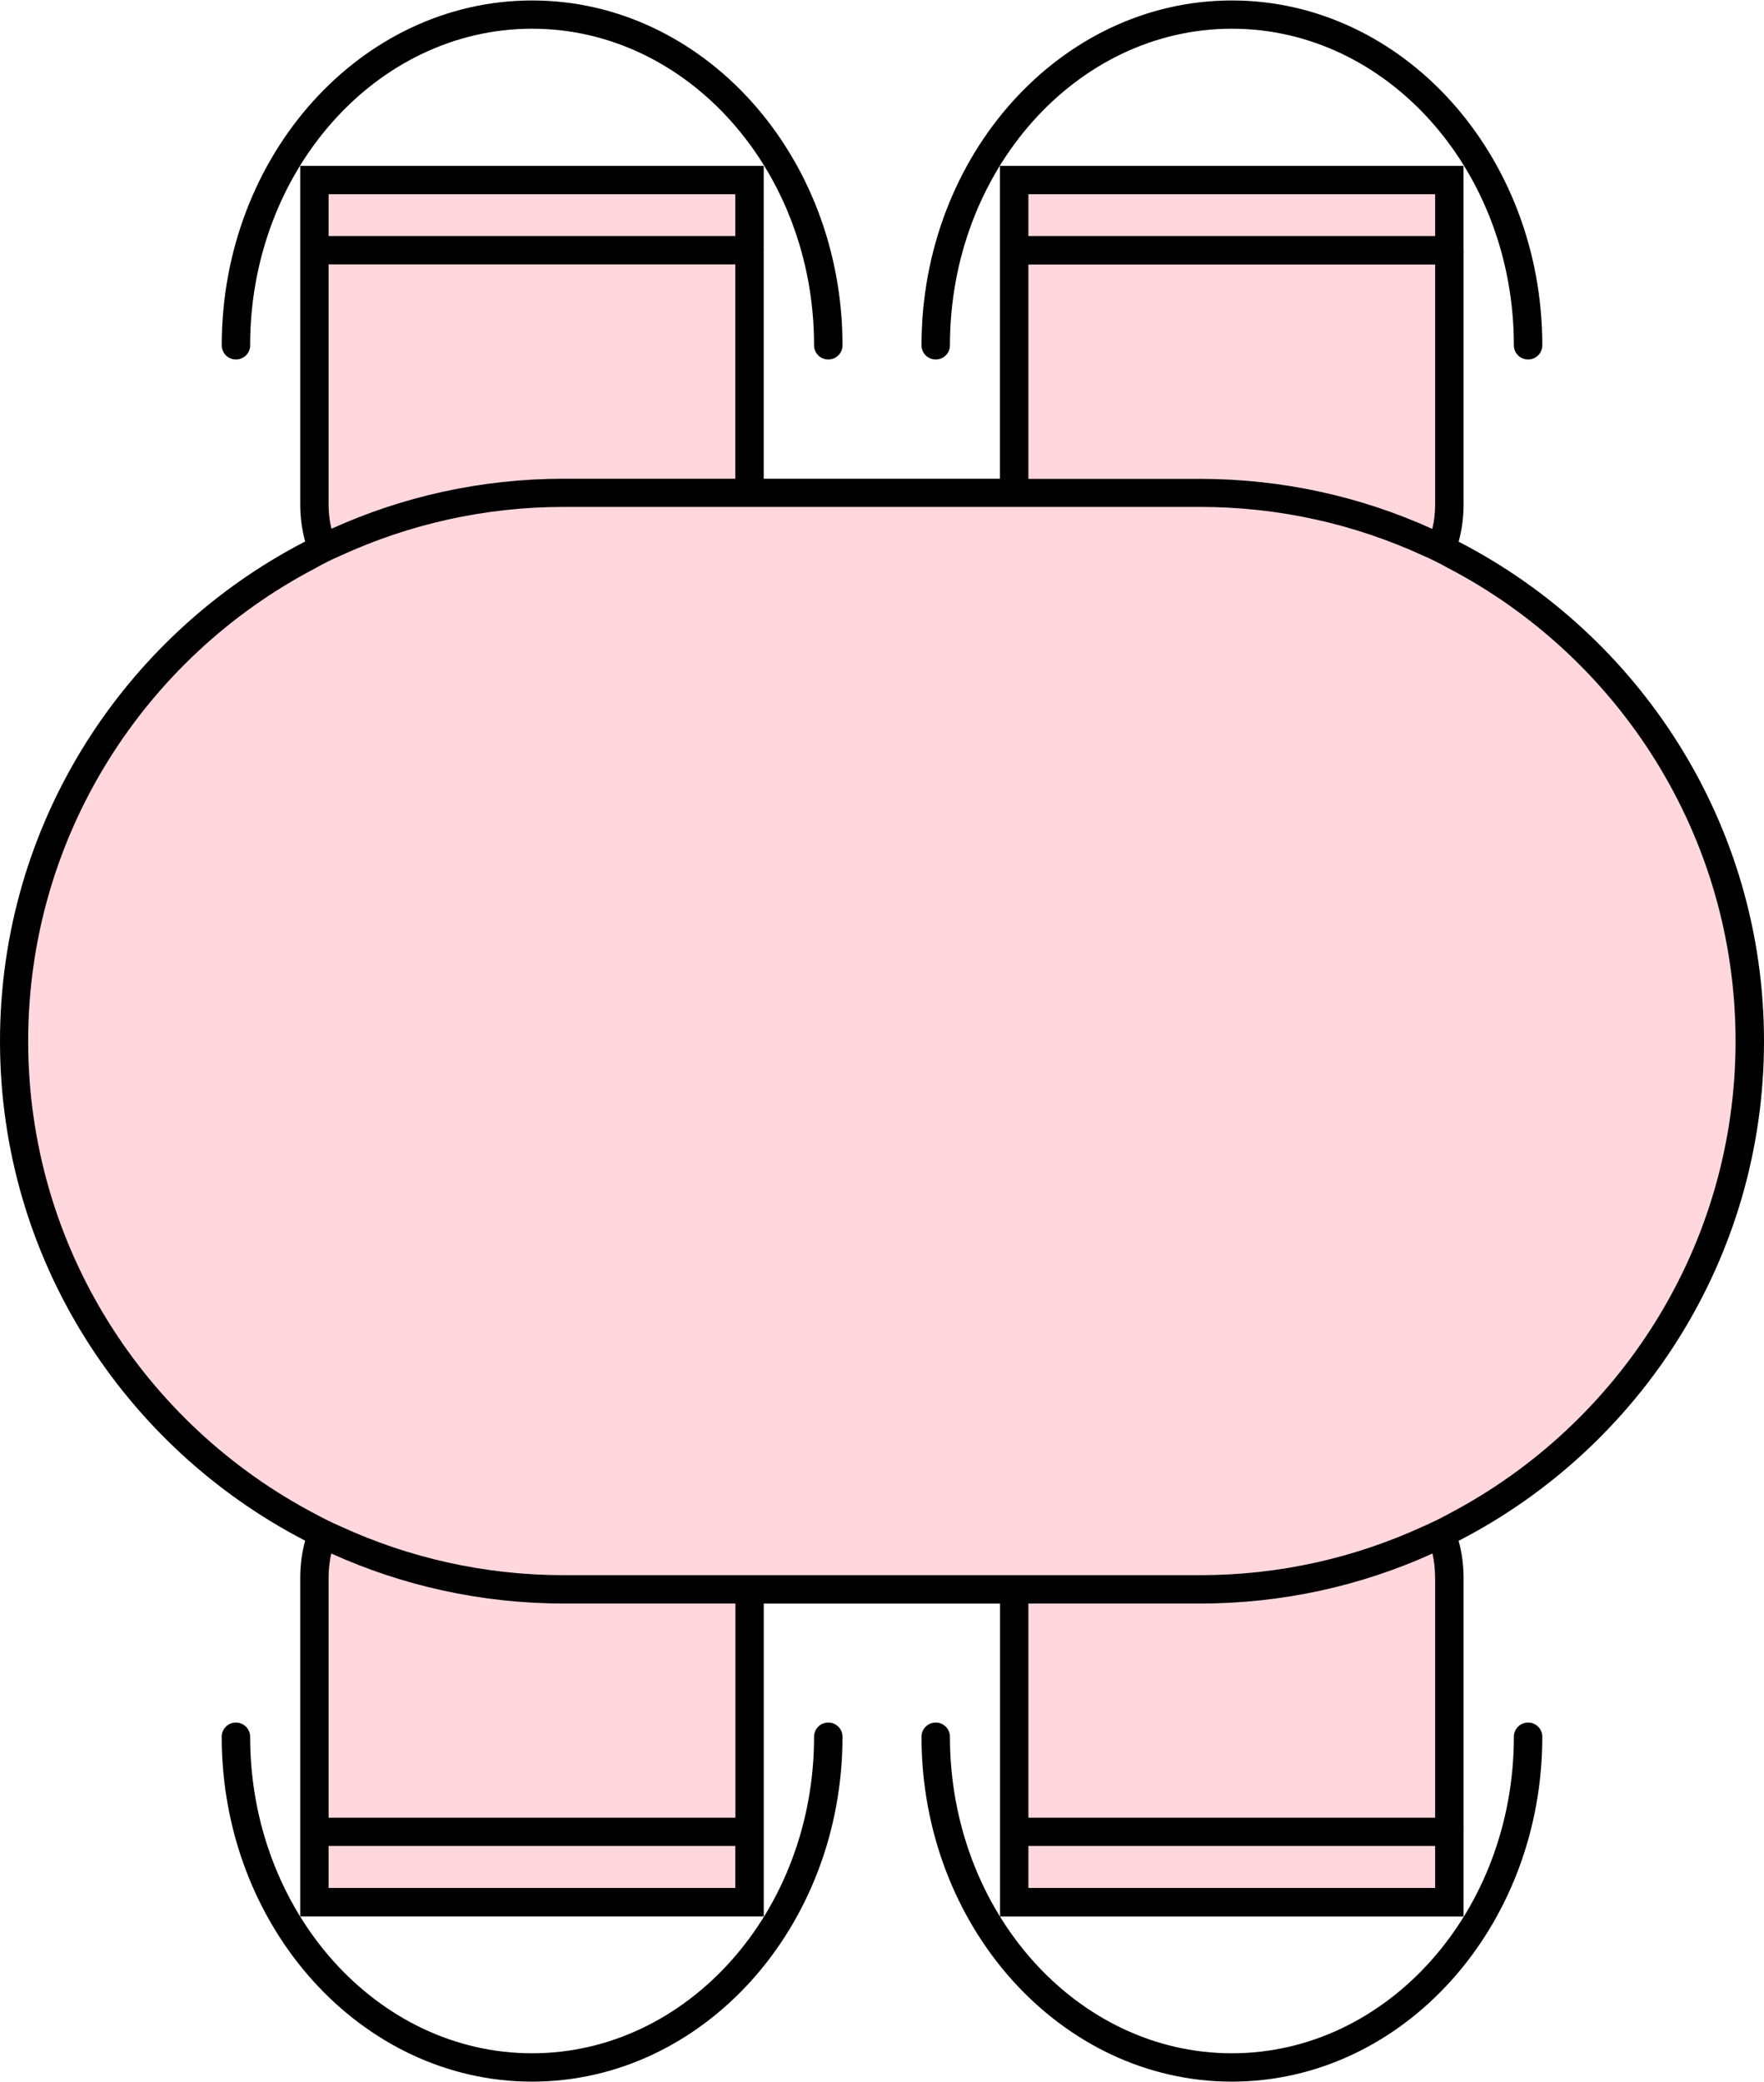 <?xml version="1.0" encoding="UTF-8"?>
<svg xmlns="http://www.w3.org/2000/svg" xmlns:xlink="http://www.w3.org/1999/xlink" width="150px" height="177px" viewBox="0 0 150 177" version="1.1">
<g id="surface1">
<path style=" stroke:none;fill-rule:nonzero;fill:rgb(100%,84.314%,86.667%);fill-opacity:1;" d="M 102.043 41.203 C 108.852 41.203 115.426 42.621 121.586 45.414 L 122.145 45.664 L 122.289 45.074 C 122.457 44.387 122.543 43.648 122.543 42.891 L 122.543 21.977 L 86.949 21.977 L 86.949 41.203 L 102.051 41.203 Z M 102.043 41.203 "/>
<path style=" stroke:none;fill-rule:nonzero;fill:rgb(100%,84.314%,86.667%);fill-opacity:1;" d="M 86.949 16.012 L 122.543 16.012 L 122.543 20.57 L 86.949 20.57 Z M 86.949 16.012 "/>
<path style=" stroke:none;fill-rule:nonzero;fill:rgb(100%,84.314%,86.667%);fill-opacity:1;" d="M 27.695 45.074 L 27.84 45.664 L 28.398 45.414 C 34.559 42.621 41.137 41.203 47.957 41.203 L 63.035 41.203 L 63.035 21.977 L 27.441 21.977 L 27.441 42.891 C 27.441 43.637 27.523 44.371 27.699 45.074 Z M 27.695 45.074 "/>
<path style=" stroke:none;fill-rule:nonzero;fill:rgb(100%,84.314%,86.667%);fill-opacity:1;" d="M 27.434 16.012 L 63.027 16.012 L 63.027 20.57 L 27.434 20.57 Z M 27.434 16.012 "/>
<path style=" stroke:none;fill-rule:nonzero;fill:rgb(100%,84.314%,86.667%);fill-opacity:1;" d="M 86.949 156.43 L 122.543 156.43 L 122.543 161.008 L 86.949 161.008 Z M 86.949 156.43 "/>
<path style=" stroke:none;fill-rule:nonzero;fill:rgb(100%,84.314%,86.667%);fill-opacity:1;" d="M 102.043 135.82 L 86.945 135.82 L 86.945 155.027 L 122.535 155.027 L 122.535 134.117 C 122.535 133.402 122.457 132.68 122.305 131.965 L 122.176 131.352 L 121.609 131.609 C 115.449 134.402 108.871 135.82 102.051 135.82 Z M 102.043 135.82 "/>
<path style=" stroke:none;fill-rule:nonzero;fill:rgb(100%,84.314%,86.667%);fill-opacity:1;" d="M 27.434 134.117 L 27.434 155.027 L 63.027 155.027 L 63.027 135.82 L 47.949 135.82 C 41.137 135.82 34.551 134.402 28.367 131.609 L 27.801 131.352 L 27.672 131.965 C 27.516 132.703 27.434 133.41 27.434 134.117 Z M 27.434 134.117 "/>
<path style=" stroke:none;fill-rule:nonzero;fill:rgb(100%,84.314%,86.667%);fill-opacity:1;" d="M 27.434 156.43 L 63.027 156.43 L 63.027 161.008 L 27.434 161.008 Z M 27.434 156.43 "/>
<path style=" stroke:none;fill-rule:nonzero;fill:rgb(100%,84.314%,86.667%);fill-opacity:1;" d="M 28.789 46.762 C 28.043 47.082 27.293 47.453 26.582 47.863 C 11.352 55.82 1.895 71.398 1.895 88.512 C 1.895 105.625 11.355 121.18 26.574 129.156 C 27.363 129.582 28.082 129.934 28.777 130.238 C 34.828 133.012 41.277 134.418 47.957 134.418 L 102.051 134.418 C 108.711 134.418 115.156 133.012 121.191 130.242 C 121.906 129.934 122.633 129.574 123.402 129.16 C 138.633 121.184 148.09 105.613 148.09 88.512 C 148.09 71.41 138.625 55.816 123.414 47.875 C 122.688 47.457 121.941 47.082 121.199 46.77 C 115.148 43.996 108.707 42.586 102.043 42.586 L 47.949 42.586 C 41.277 42.586 34.824 43.996 28.789 46.762 Z M 28.789 46.762 "/>
<path style=" stroke:none;fill-rule:nonzero;fill:rgb(0%,0%,0%);fill-opacity:1;" d="M 71.641 147.648 C 71.641 146.98 71.102 146.441 70.434 146.441 C 69.762 146.441 69.223 146.98 69.223 147.648 C 69.223 162.488 58.469 174.559 45.246 174.559 C 32.023 174.559 21.27 162.484 21.27 147.648 C 21.27 146.98 20.727 146.441 20.059 146.441 C 19.391 146.441 18.852 146.98 18.852 147.648 C 18.852 163.812 30.691 176.969 45.246 176.969 C 59.801 176.969 71.641 163.816 71.641 147.648 Z M 71.641 147.648 "/>
<path style=" stroke:none;fill-rule:nonzero;fill:rgb(0%,0%,0%);fill-opacity:1;" d="M 128.73 147.648 C 128.73 162.488 117.977 174.559 104.754 174.559 C 91.531 174.559 80.777 162.484 80.777 147.648 C 80.777 146.98 80.238 146.441 79.566 146.441 C 78.898 146.441 78.359 146.98 78.359 147.648 C 78.359 163.812 90.199 176.969 104.754 176.969 C 119.309 176.969 131.148 163.816 131.148 147.648 C 131.148 146.98 130.609 146.441 129.941 146.441 C 129.273 146.441 128.73 146.98 128.73 147.648 Z M 128.73 147.648 "/>
<path style=" stroke:none;fill-rule:nonzero;fill:rgb(0%,0%,0%);fill-opacity:1;" d="M 21.27 29.359 C 21.27 14.523 32.023 2.441 45.246 2.441 C 58.469 2.441 69.223 14.516 69.223 29.359 C 69.223 30.027 69.762 30.562 70.434 30.562 C 71.102 30.562 71.641 30.027 71.641 29.359 C 71.641 13.188 59.801 0.039 45.25 0.039 C 30.703 0.039 18.855 13.188 18.855 29.359 C 18.855 30.027 19.395 30.562 20.066 30.562 C 20.734 30.562 21.273 30.027 21.273 29.359 Z M 21.27 29.359 "/>
<path style=" stroke:none;fill-rule:nonzero;fill:rgb(0%,0%,0%);fill-opacity:1;" d="M 78.359 29.359 C 78.359 30.027 78.898 30.562 79.566 30.562 C 80.238 30.562 80.777 30.027 80.777 29.359 C 80.777 14.523 91.531 2.441 104.754 2.441 C 117.977 2.441 128.73 14.516 128.73 29.359 C 128.73 30.027 129.273 30.562 129.941 30.562 C 130.609 30.562 131.148 30.027 131.148 29.359 C 131.148 13.188 119.309 0.039 104.754 0.039 C 90.199 0.039 78.359 13.188 78.359 29.359 Z M 78.359 29.359 "/>
<path style=" stroke:none;fill-rule:nonzero;fill:rgb(0%,0%,0%);fill-opacity:1;" d="M 124.469 21.27 C 124.469 21.27 124.449 21.27 124.449 21.25 L 124.449 14.102 L 85.031 14.102 L 85.031 40.699 L 64.941 40.699 L 64.941 21.309 C 64.941 21.309 64.957 21.289 64.957 21.27 L 64.941 21.25 L 64.941 14.102 L 25.531 14.102 L 25.531 42.883 C 25.531 43.965 25.672 45.031 25.949 46.035 C 10.547 53.988 0 70.047 0 88.512 C 0 106.977 10.547 123.012 25.949 130.98 C 25.672 131.984 25.531 133.027 25.531 134.117 L 25.531 162.922 L 64.945 162.922 L 64.945 155.758 L 64.961 155.734 C 64.961 155.734 64.945 155.719 64.945 155.695 L 64.945 136.328 L 85.039 136.328 L 85.039 162.926 L 124.453 162.926 L 124.453 155.762 C 124.453 155.762 124.477 155.742 124.477 155.742 C 124.477 155.723 124.453 155.723 124.453 155.723 L 124.453 134.125 C 124.453 133.047 124.312 131.996 124.031 130.992 C 139.453 123.047 150 106.984 150 88.523 C 150 70.059 139.453 54 124.031 46.051 C 124.312 45.047 124.453 43.984 124.453 42.902 L 124.453 21.305 C 124.453 21.305 124.477 21.305 124.477 21.289 Z M 87.449 20.066 L 87.449 16.512 L 122.035 16.512 L 122.035 20.066 Z M 27.941 20.066 L 27.941 16.512 L 62.527 16.512 L 62.527 20.066 Z M 62.527 156.934 L 62.527 160.504 L 27.941 160.504 L 27.941 156.934 Z M 122.035 156.934 L 122.035 160.504 L 87.449 160.504 L 87.449 156.934 Z M 27.941 42.891 L 27.941 22.477 L 62.527 22.477 L 62.527 40.699 L 47.949 40.699 C 40.906 40.699 34.199 42.223 28.184 44.953 C 28.02 44.293 27.941 43.586 27.941 42.883 Z M 62.527 154.531 L 27.941 154.531 L 27.941 134.117 C 27.941 133.414 28.02 132.73 28.168 132.07 C 34.203 134.801 40.91 136.324 47.957 136.324 L 62.535 136.324 L 62.535 154.531 Z M 122.035 134.117 L 122.035 154.531 L 87.449 154.531 L 87.449 136.324 L 102.043 136.324 C 109.09 136.324 115.797 134.801 121.812 132.07 C 121.953 132.73 122.031 133.414 122.031 134.117 Z M 120.992 47.227 C 121.738 47.547 122.457 47.914 123.168 48.309 C 137.66 55.879 147.582 71.074 147.582 88.512 C 147.582 105.949 137.66 121.129 123.168 128.711 C 122.465 129.094 121.738 129.457 120.992 129.777 C 115.211 132.43 108.812 133.914 102.043 133.914 L 47.949 133.914 C 41.188 133.914 34.766 132.43 28.988 129.777 C 28.246 129.457 27.52 129.094 26.812 128.711 C 12.297 121.105 2.395 105.934 2.395 88.512 C 2.395 71.09 12.301 55.895 26.812 48.309 C 27.516 47.906 28.238 47.547 28.988 47.227 C 34.766 44.578 41.188 43.094 47.949 43.094 L 102.043 43.094 C 108.809 43.094 115.211 44.578 120.992 47.227 Z M 122.035 22.48 L 122.035 42.895 C 122.035 43.598 121.957 44.301 121.793 44.965 C 115.773 42.234 109.07 40.711 102.043 40.711 L 87.449 40.711 L 87.449 22.488 L 122.035 22.488 Z M 122.035 22.48 "/>
</g>
</svg>

